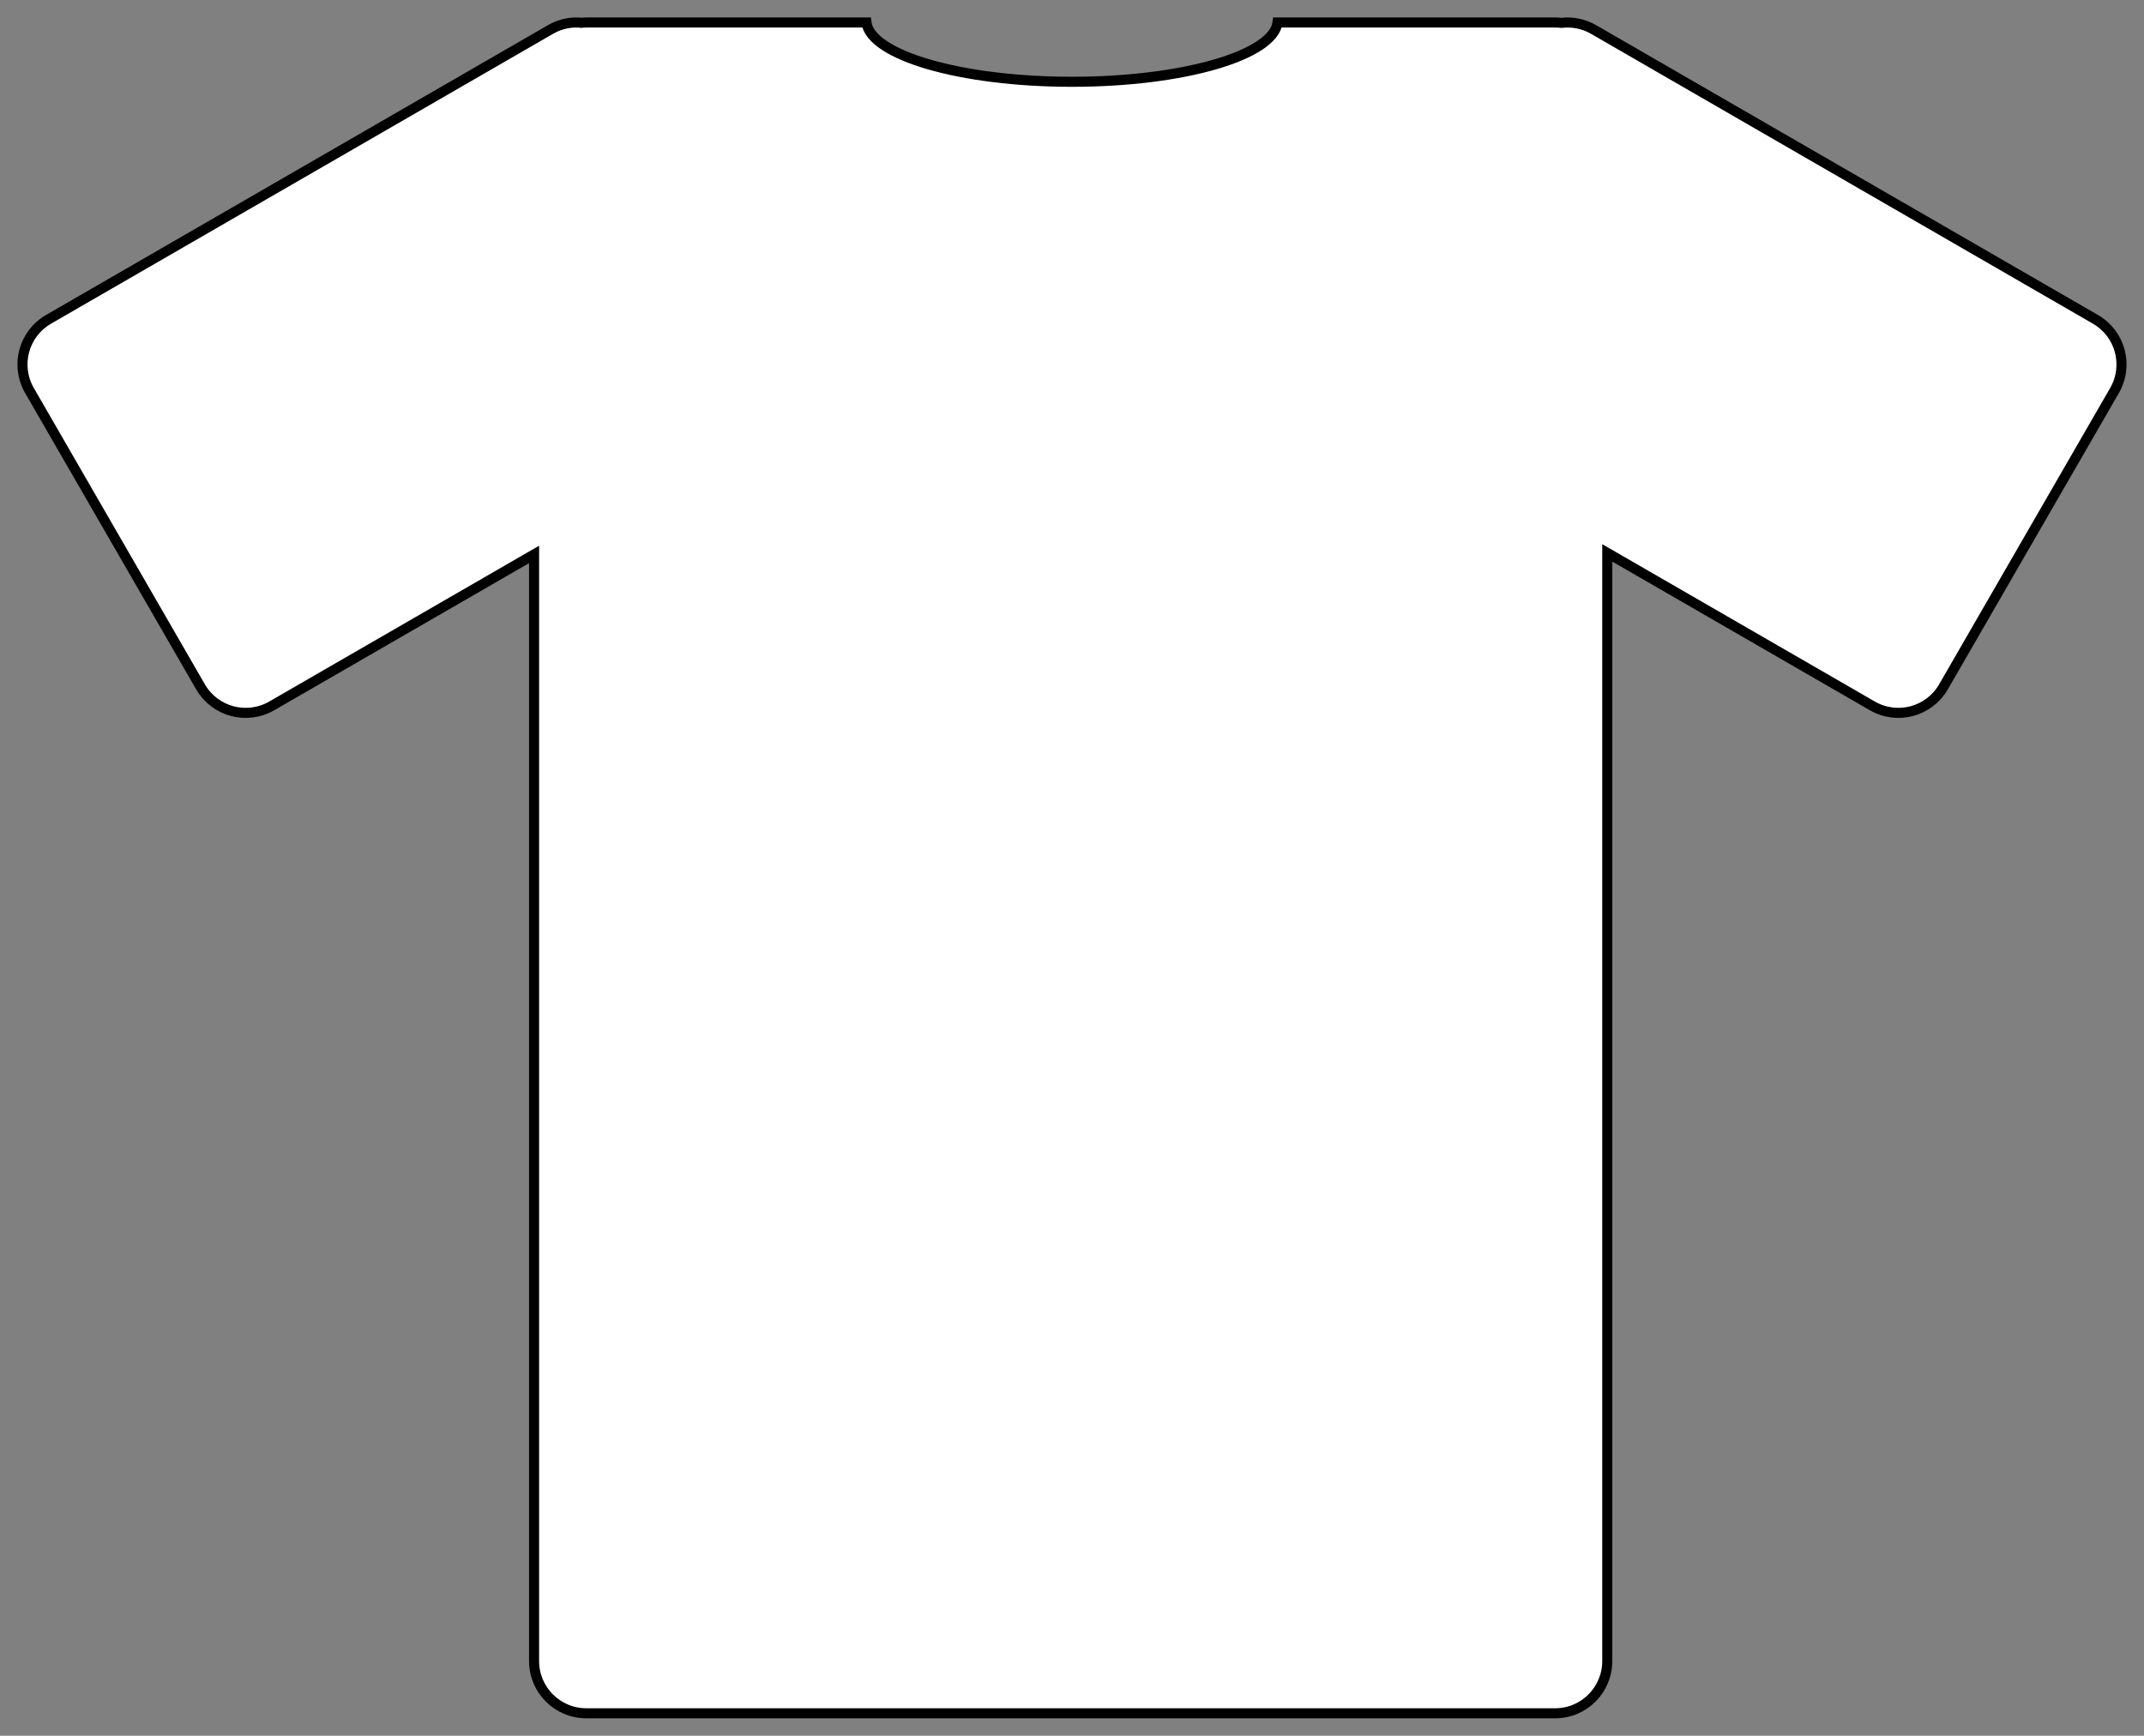 <?xml version="1.0" encoding="UTF-8" standalone="no"?>
<!-- Created with Inkscape (http://www.inkscape.org/) -->
<svg
   xmlns:dc="http://purl.org/dc/elements/1.1/"
   xmlns:cc="http://web.resource.org/cc/"
   xmlns:rdf="http://www.w3.org/1999/02/22-rdf-syntax-ns#"
   xmlns:svg="http://www.w3.org/2000/svg"
   xmlns="http://www.w3.org/2000/svg"
   xmlns:sodipodi="http://sodipodi.sourceforge.net/DTD/sodipodi-0.dtd"
   xmlns:inkscape="http://www.inkscape.org/namespaces/inkscape"
   width="213.118"
   height="172.516"
   id="svg69498"
   sodipodi:version="0.32"
   inkscape:version="0.45+devel"
   sodipodi:docbase="C:\Documents and Settings\kit&amp;ryan\Desktop"
   sodipodi:docname="tshirts.svg"
   inkscape:output_extension="org.inkscape.output.svg.inkscape"
   inkscape:export-filename="F:\Joshua's artwork\logos\Spread Open Media\Spread Open Media t-shirt v01.png"
   inkscape:export-xdpi="72"
   inkscape:export-ydpi="72"
   version="1.0"
   sodipodi:modified="true">
  <rect width="100%" height="100%" fill="#808080" stroke="none"/>
  <defs
     id="defs69500">
    <linearGradient
       id="linearGradient52013">
      <stop
         style="stop-color:#9bb0b8;stop-opacity:0.498;"
         offset="0"
         id="stop52019" />
      <stop
         id="stop52021"
         offset="0.5"
         style="stop-color:#ffffff;stop-opacity:1;" />
      <stop
         id="stop52017"
         offset="1"
         style="stop-color:#ffffff;stop-opacity:0;" />
    </linearGradient>
  </defs>
  <sodipodi:namedview
     id="base"
     pagecolor="#ffffff"
     bordercolor="#666666"
     borderopacity="1.0"
     gridtolerance="10000"
     guidetolerance="10"
     objecttolerance="10"
     inkscape:pageopacity="0.0"
     inkscape:pageshadow="2"
     inkscape:zoom="0.59142203"
     inkscape:cx="398.78889"
     inkscape:cy="322.60207"
     inkscape:document-units="px"
     inkscape:current-layer="layer1"
     inkscape:window-width="961"
     inkscape:window-height="851"
     inkscape:window-x="-4"
     inkscape:window-y="59"
     showguides="true"
     inkscape:guide-bbox="true" />
  <g
     inkscape:label="Layer 1"
     inkscape:groupmode="layer"
     id="layer1"
     transform="translate(-463.155,-207.808)">
    <path
       id="path3287"
       d="M 520.324,210.044 C 519.487,210.066 518.642,210.295 517.863,210.745 L 467.988,239.541 C 465.496,240.98 464.651,244.139 466.09,246.63 L 483.08,276.062 C 484.519,278.554 487.685,279.399 490.177,277.96 L 516.243,262.912 L 516.243,372.892 C 516.243,375.769 518.564,378.091 521.441,378.091 L 617.731,378.091 C 620.608,378.091 622.922,375.769 622.922,372.892 L 622.922,262.759 L 649.258,277.96 C 651.75,279.399 654.909,278.554 656.347,276.062 L 673.338,246.63 C 674.776,244.139 673.931,240.98 671.439,239.541 L 621.571,210.745 C 620.559,210.16 619.432,209.953 618.359,210.08 C 618.152,210.055 617.944,210.044 617.731,210.044 L 590.146,210.044 C 589.738,213.316 580.735,215.936 569.71,215.936 C 558.685,215.936 549.689,213.316 549.281,210.044 L 521.441,210.044 C 521.274,210.044 521.108,210.057 520.945,210.073 C 520.737,210.053 520.533,210.038 520.324,210.044 z "
       style="fill:#ffffff;fill-opacity:1;stroke:#000000;stroke-width:1;stroke-linecap:butt;stroke-linejoin:miter;stroke-miterlimit:4;stroke-dasharray:none;stroke-opacity:1" />
  </g>
</svg>

